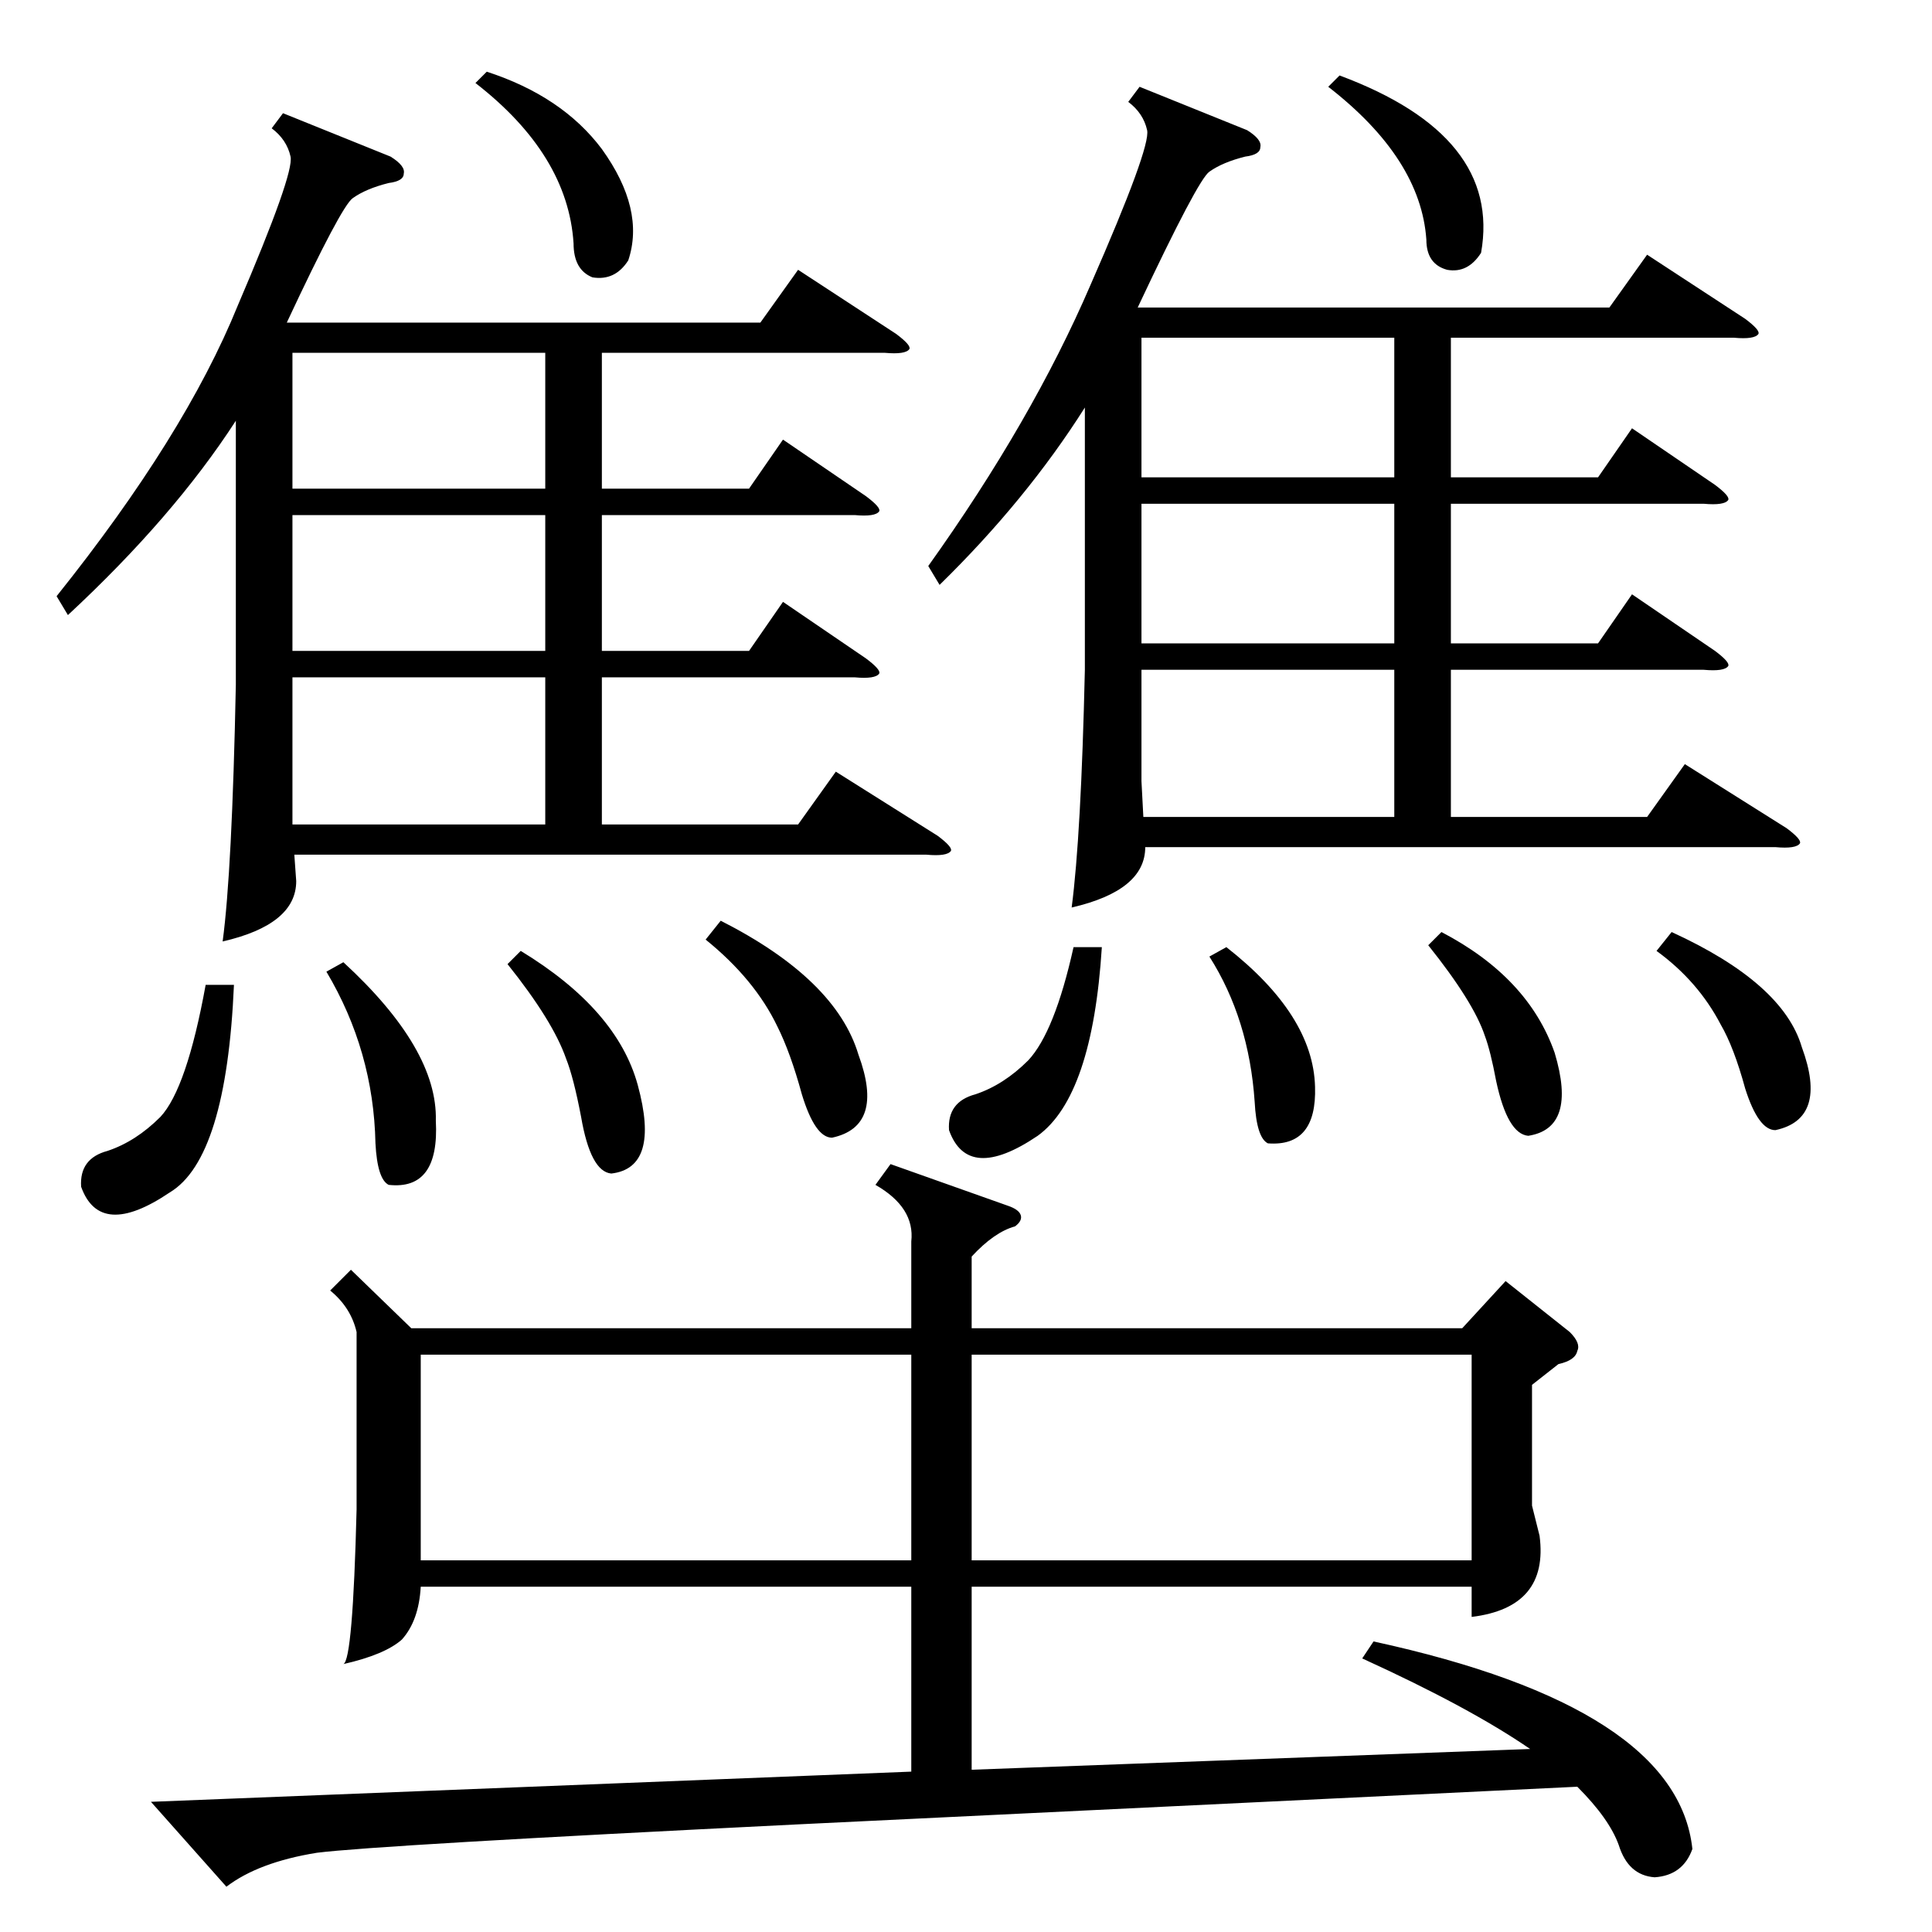 <?xml version="1.0" standalone="no"?>
<!DOCTYPE svg PUBLIC "-//W3C//DTD SVG 1.1//EN" "http://www.w3.org/Graphics/SVG/1.1/DTD/svg11.dtd" >
<svg xmlns="http://www.w3.org/2000/svg" xmlns:xlink="http://www.w3.org/1999/xlink" version="1.1" viewBox="0 -205 1024 1024">
  <g transform="matrix(1 0 0 -1 0 819)">
   <path fill="currentColor"
d="M422 57q-222 -11 -254 -15q-31 -5 -48 -18l-40 45l403 16v98h-260q-1 -18 -10 -28q-9 -8 -31 -13q5 2 7 82v94q-3 13 -14 22l11 11l32 -31h265v46q2 18 -19 30l8 11l62 -22q6 -2 7 -5t-3 -6q-11 -3 -23 -16v-38h260l23 25l34 -27q6 -6 4 -10q-1 -5 -10 -7l-14 -11v-64
l4 -16q5 -38 -36 -43v16h-265v-97l296 11q-32 22 -89 48l6 9q161 -35 169 -110q-5 -14 -20 -15q-14 1 -19 17q-5 14 -22 31zM604 978l57 -23q8 -5 7 -9q0 -4 -8 -5q-12 -3 -19 -8q-6 -4 -38 -72h250l20 28l52 -34q8 -6 7 -8q-2 -3 -13 -2h-150v-74h78l18 26l44 -30
q8 -6 7 -8q-2 -3 -13 -2h-134v-74h78l18 26l44 -30q8 -6 7 -8q-2 -3 -13 -2h-134v-78h104l20 28l54 -34q8 -6 7 -8q-2 -3 -13 -2h-334q0 -23 -39 -32q5 38 7 126v139q-31 -49 -77 -94l-6 10q55 77 86 149q32 73 30 82t-10 15zM150 964l57 -23q8 -5 7 -9q0 -4 -8 -5
q-12 -3 -19 -8q-6 -4 -35 -66h251l20 28l52 -34q8 -6 7 -8q-2 -3 -13 -2h-150v-72h78l18 26l44 -30q8 -6 7 -8q-2 -3 -13 -2h-134v-72h78l18 26l44 -30q8 -6 7 -8q-2 -3 -13 -2h-134v-78h104l20 28l54 -34q8 -6 7 -8q-2 -3 -13 -2h-335l1 -14q0 -23 -39 -32q5 37 7 136v140
q-33 -51 -89 -103l-6 10q68 85 96 154q30 70 28 79t-10 15zM515 197h265v109h-265v-109zM483 306h-260v-109h260v109zM289 665h-134v-63v-15h134v78zM605 669v-59l1 -19h133v78h-134zM739 757h-134v-74h134v74zM739 845h-134v-74h134v74zM289 751h-134v-72h134v72zM289 837
h-134v-72h134v72zM124 502q-4 -92 -34 -110q-37 -25 -47 3q-1 15 14 19q15 5 28 18q14 15 24 70h15zM374 526l8 10q61 -31 73 -71q14 -38 -14 -44q-9 0 -16 23q-6 22 -13 36q-12 25 -38 46zM584 522q-5 -79 -34 -100q-37 -25 -47 3q-1 15 14 19q15 5 28 18q14 15 24 60h15z
M269 513l7 7q51 -31 62 -71q12 -44 -14 -47q-11 1 -16 30q-4 21 -8 31q-7 20 -31 50zM878 520l8 10q59 -27 69 -61q14 -38 -14 -44q-9 0 -16 22q-6 22 -13 34q-12 23 -34 39zM252 980l6 6q40 -13 61 -41q23 -32 14 -59q-7 -11 -19 -9q-10 4 -10 18q-3 47 -52 85zM173 509
l9 5q50 -46 49 -84q2 -37 -25 -34q-6 3 -7 22q-1 49 -26 91zM704 978l6 6q86 -32 75 -94q-7 -11 -18 -9q-11 3 -11 16q-3 43 -52 81zM757 523l7 7q46 -24 60 -64q12 -40 -14 -44q-11 1 -17 29q-3 16 -6 24q-6 18 -30 48zM641 517l9 5q46 -36 47 -74q1 -32 -25 -30
q-6 3 -7 22q-3 44 -24 77z" />
  </g>

</svg>
